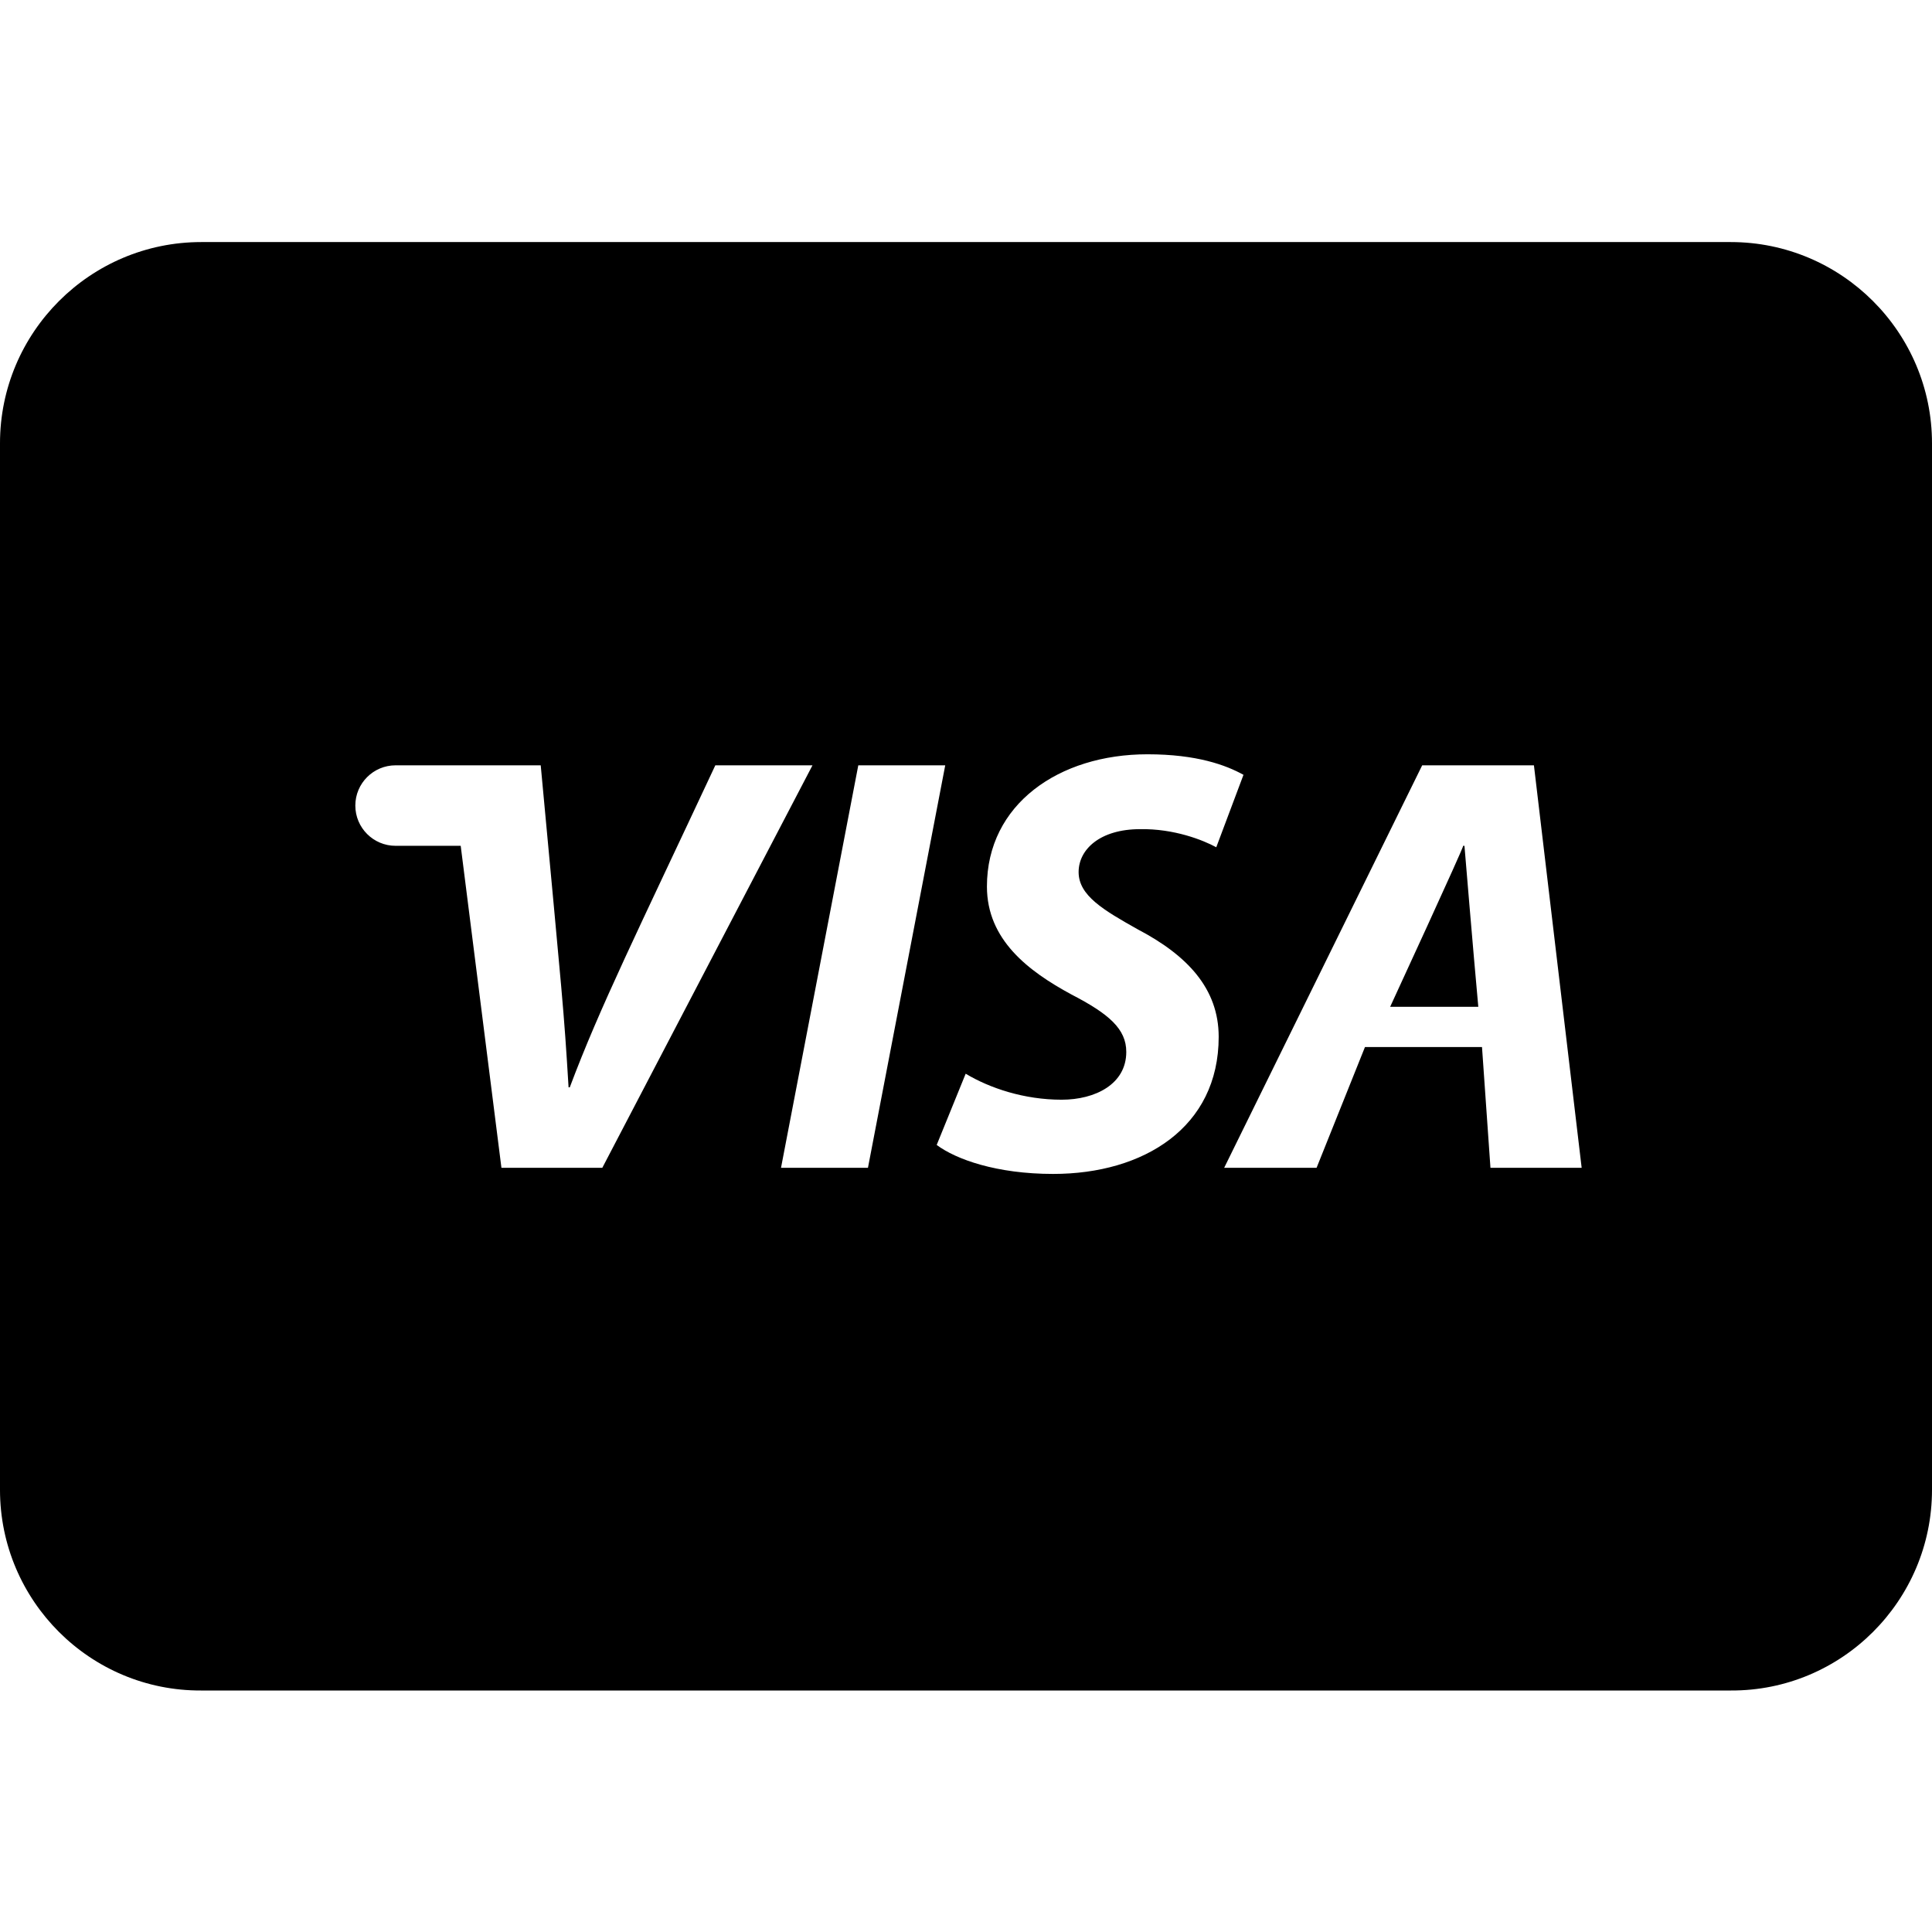 <?xml version="1.0" encoding="utf-8"?>
<!-- Generator: Adobe Illustrator 19.2.1, SVG Export Plug-In . SVG Version: 6.00 Build 0)  -->
<svg version="1.1" xmlns="http://www.w3.org/2000/svg" xmlns:xlink="http://www.w3.org/1999/xlink" x="0px" y="0px" width="24px"
	 height="24px" viewBox="0 0 24 24" enable-background="new 0 0 24 24" xml:space="preserve">
<g id="Filled_Icon">
	<g>
		<path d="M18.192,10.507h-0.016c0.016,0-0.907,2-0.907,2h1.095C18.299,11.799,18.192,10.507,18.192,10.507z"/>
		<path d="M21.5,3.007h-19c-1.379,0-2.5,1.121-2.5,2.5v13c0,1.378,1.121,2.5,2.5,2.493h19c1.378,0.007,2.5-1.115,2.5-2.493v-13
			C24,4.128,22.878,3.007,21.5,3.007z M13.31,12.354c-0.54-0.292-1.05-0.682-1.05-1.341c0-1.02,0.892-1.643,1.994-1.643
			c0.615,0,0.976,0.135,1.193,0.255l-0.338,0.9c-0.165-0.09-0.525-0.232-0.945-0.225c-0.502,0-0.765,0.254-0.765,0.533
			c0,0.292,0.308,0.472,0.735,0.712c0.614,0.322,1.005,0.735,1.005,1.335c0,1.125-0.931,1.703-2.056,1.703
			c-0.704,0-1.207-0.181-1.447-0.36l0.36-0.885c0.3,0.18,0.727,0.323,1.192,0.323c0.42,0,0.803-0.195,0.803-0.593
			C13.992,12.782,13.774,12.594,13.31,12.354z M10.782,14.507h-1.08l0.96-5h1.08L10.782,14.507z M7.482,14.507H6.229l-0.506-4H4.914
			c-0.276,0-0.5-0.224-0.5-0.5c0-0.276,0.224-0.5,0.5-0.5c0.658,0,1.137,0,1.803,0c0.278,2.991,0.285,3,0.346,4h0.015
			c0.375-1,0.841-1.934,1.808-4h1.207L7.482,14.507z M18.515,14.507l-0.105-1.5h-1.454l-0.601,1.5h-1.148l2.46-5h1.388l0.593,5
			H18.515z"/>
	</g>
</g>
<g id="Invisible_Shape">
	<rect fill="none" width="24" height="24"/>
</g>
</svg>
